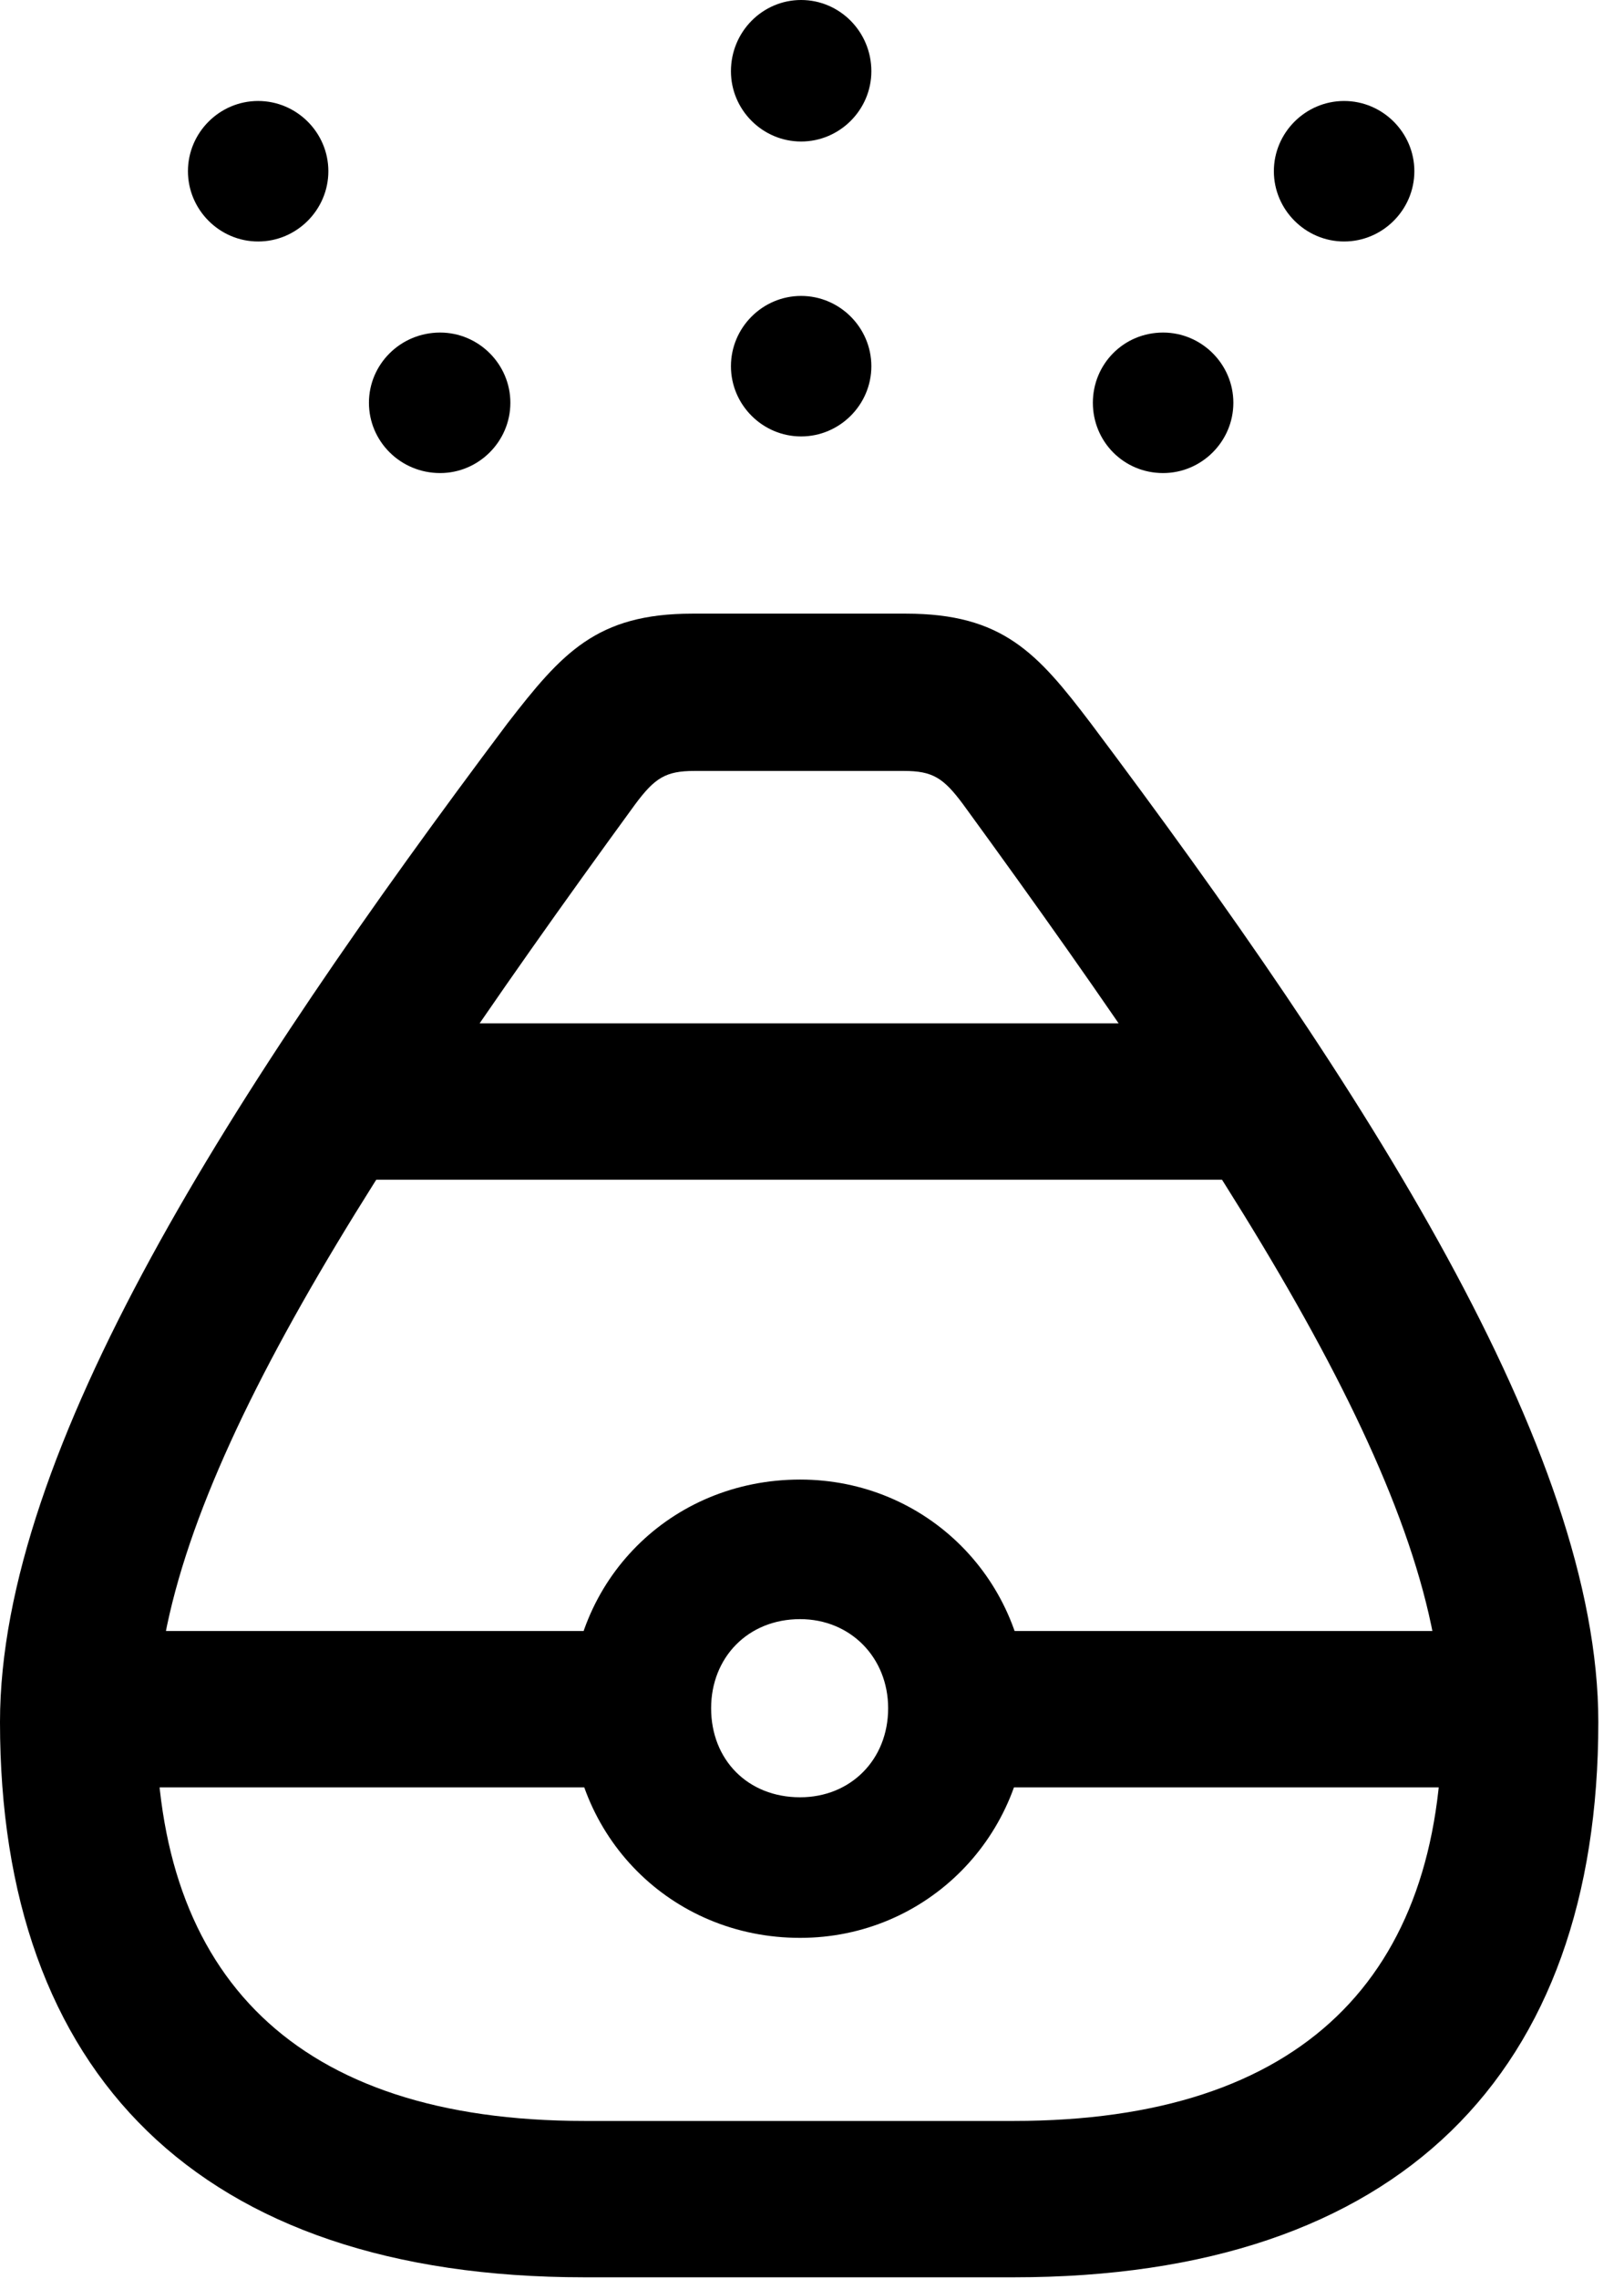 <svg version="1.1" xmlns="http://www.w3.org/2000/svg" xmlns:xlink="http://www.w3.org/1999/xlink" viewBox="0 0 22.449 31.486">
 <g>
  
  <path d="M3.568 3.336C4.102 3.336 4.539 2.898 4.539 2.365C4.539 1.832 4.102 1.395 3.568 1.395C3.035 1.395 2.598 1.832 2.598 2.365C2.598 2.898 3.035 3.336 3.568 3.336ZM11.074 1.955C11.607 1.955 12.045 1.518 12.045 0.984C12.045 0.438 11.607 0 11.074 0C10.541 0 10.104 0.438 10.104 0.984C10.104 1.518 10.541 1.955 11.074 1.955ZM18.58 3.336C19.113 3.336 19.551 2.898 19.551 2.365C19.551 1.832 19.113 1.395 18.58 1.395C18.047 1.395 17.609 1.832 17.609 2.365C17.609 2.898 18.047 3.336 18.58 3.336Z" style="fill:hsl(0 0 0/0.85)"></path>
  <path d="M6.084 6.535C6.617 6.535 7.055 6.098 7.055 5.564C7.055 5.031 6.617 4.594 6.084 4.594C5.537 4.594 5.1 5.031 5.1 5.564C5.1 6.098 5.537 6.535 6.084 6.535ZM11.074 6.029C11.607 6.029 12.045 5.592 12.045 5.059C12.045 4.525 11.607 4.088 11.074 4.088C10.541 4.088 10.104 4.525 10.104 5.059C10.104 5.592 10.541 6.029 11.074 6.029ZM16.078 6.535C16.611 6.535 17.049 6.098 17.049 5.564C17.049 5.031 16.611 4.594 16.078 4.594C15.531 4.594 15.107 5.031 15.107 5.564C15.107 6.098 15.531 6.535 16.078 6.535Z" style="fill:hsl(0 0 0/0.85)"></path>
  <path d="M8.08 31.459L14.014 31.459C19.359 31.459 22.094 28.629 22.094 23.789C22.094 20.029 18.867 15.039 15.08 9.994C14.342 9.023 13.863 8.477 12.523 8.477L9.57 8.477C8.244 8.477 7.766 9.023 7.014 9.994C3.227 15.039 0 20.029 0 23.789C0 28.629 2.734 31.459 8.08 31.459ZM2.16 23.789C2.16 20.781 4.73 16.666 8.777 11.115C9.051 10.746 9.201 10.65 9.598 10.65L12.496 10.65C12.893 10.65 13.043 10.746 13.316 11.115C17.363 16.666 19.934 20.781 19.934 23.789C19.934 27.289 18.02 29.299 14.014 29.299L8.08 29.299C4.074 29.299 2.16 27.289 2.16 23.789ZM5.072 14.137L4.648 16.297L17.473 16.297L17.062 14.137ZM1.49 24.691L8.859 24.691L8.859 22.531L1.49 22.531ZM11.06 26.77C12.81 26.77 14.205 25.361 14.205 23.598C14.205 21.834 12.81 20.439 11.06 20.439C9.27 20.439 7.889 21.834 7.889 23.598C7.889 25.361 9.27 26.77 11.06 26.77ZM11.06 24.828C10.336 24.828 9.83 24.309 9.83 23.598C9.83 22.9 10.336 22.367 11.06 22.367C11.758 22.367 12.277 22.9 12.277 23.598C12.277 24.309 11.758 24.828 11.06 24.828ZM13.248 24.691L20.672 24.691L20.672 22.531L13.248 22.531Z" style="fill:hsl(0 0 0/0.85)"></path>
 </g>
</svg>